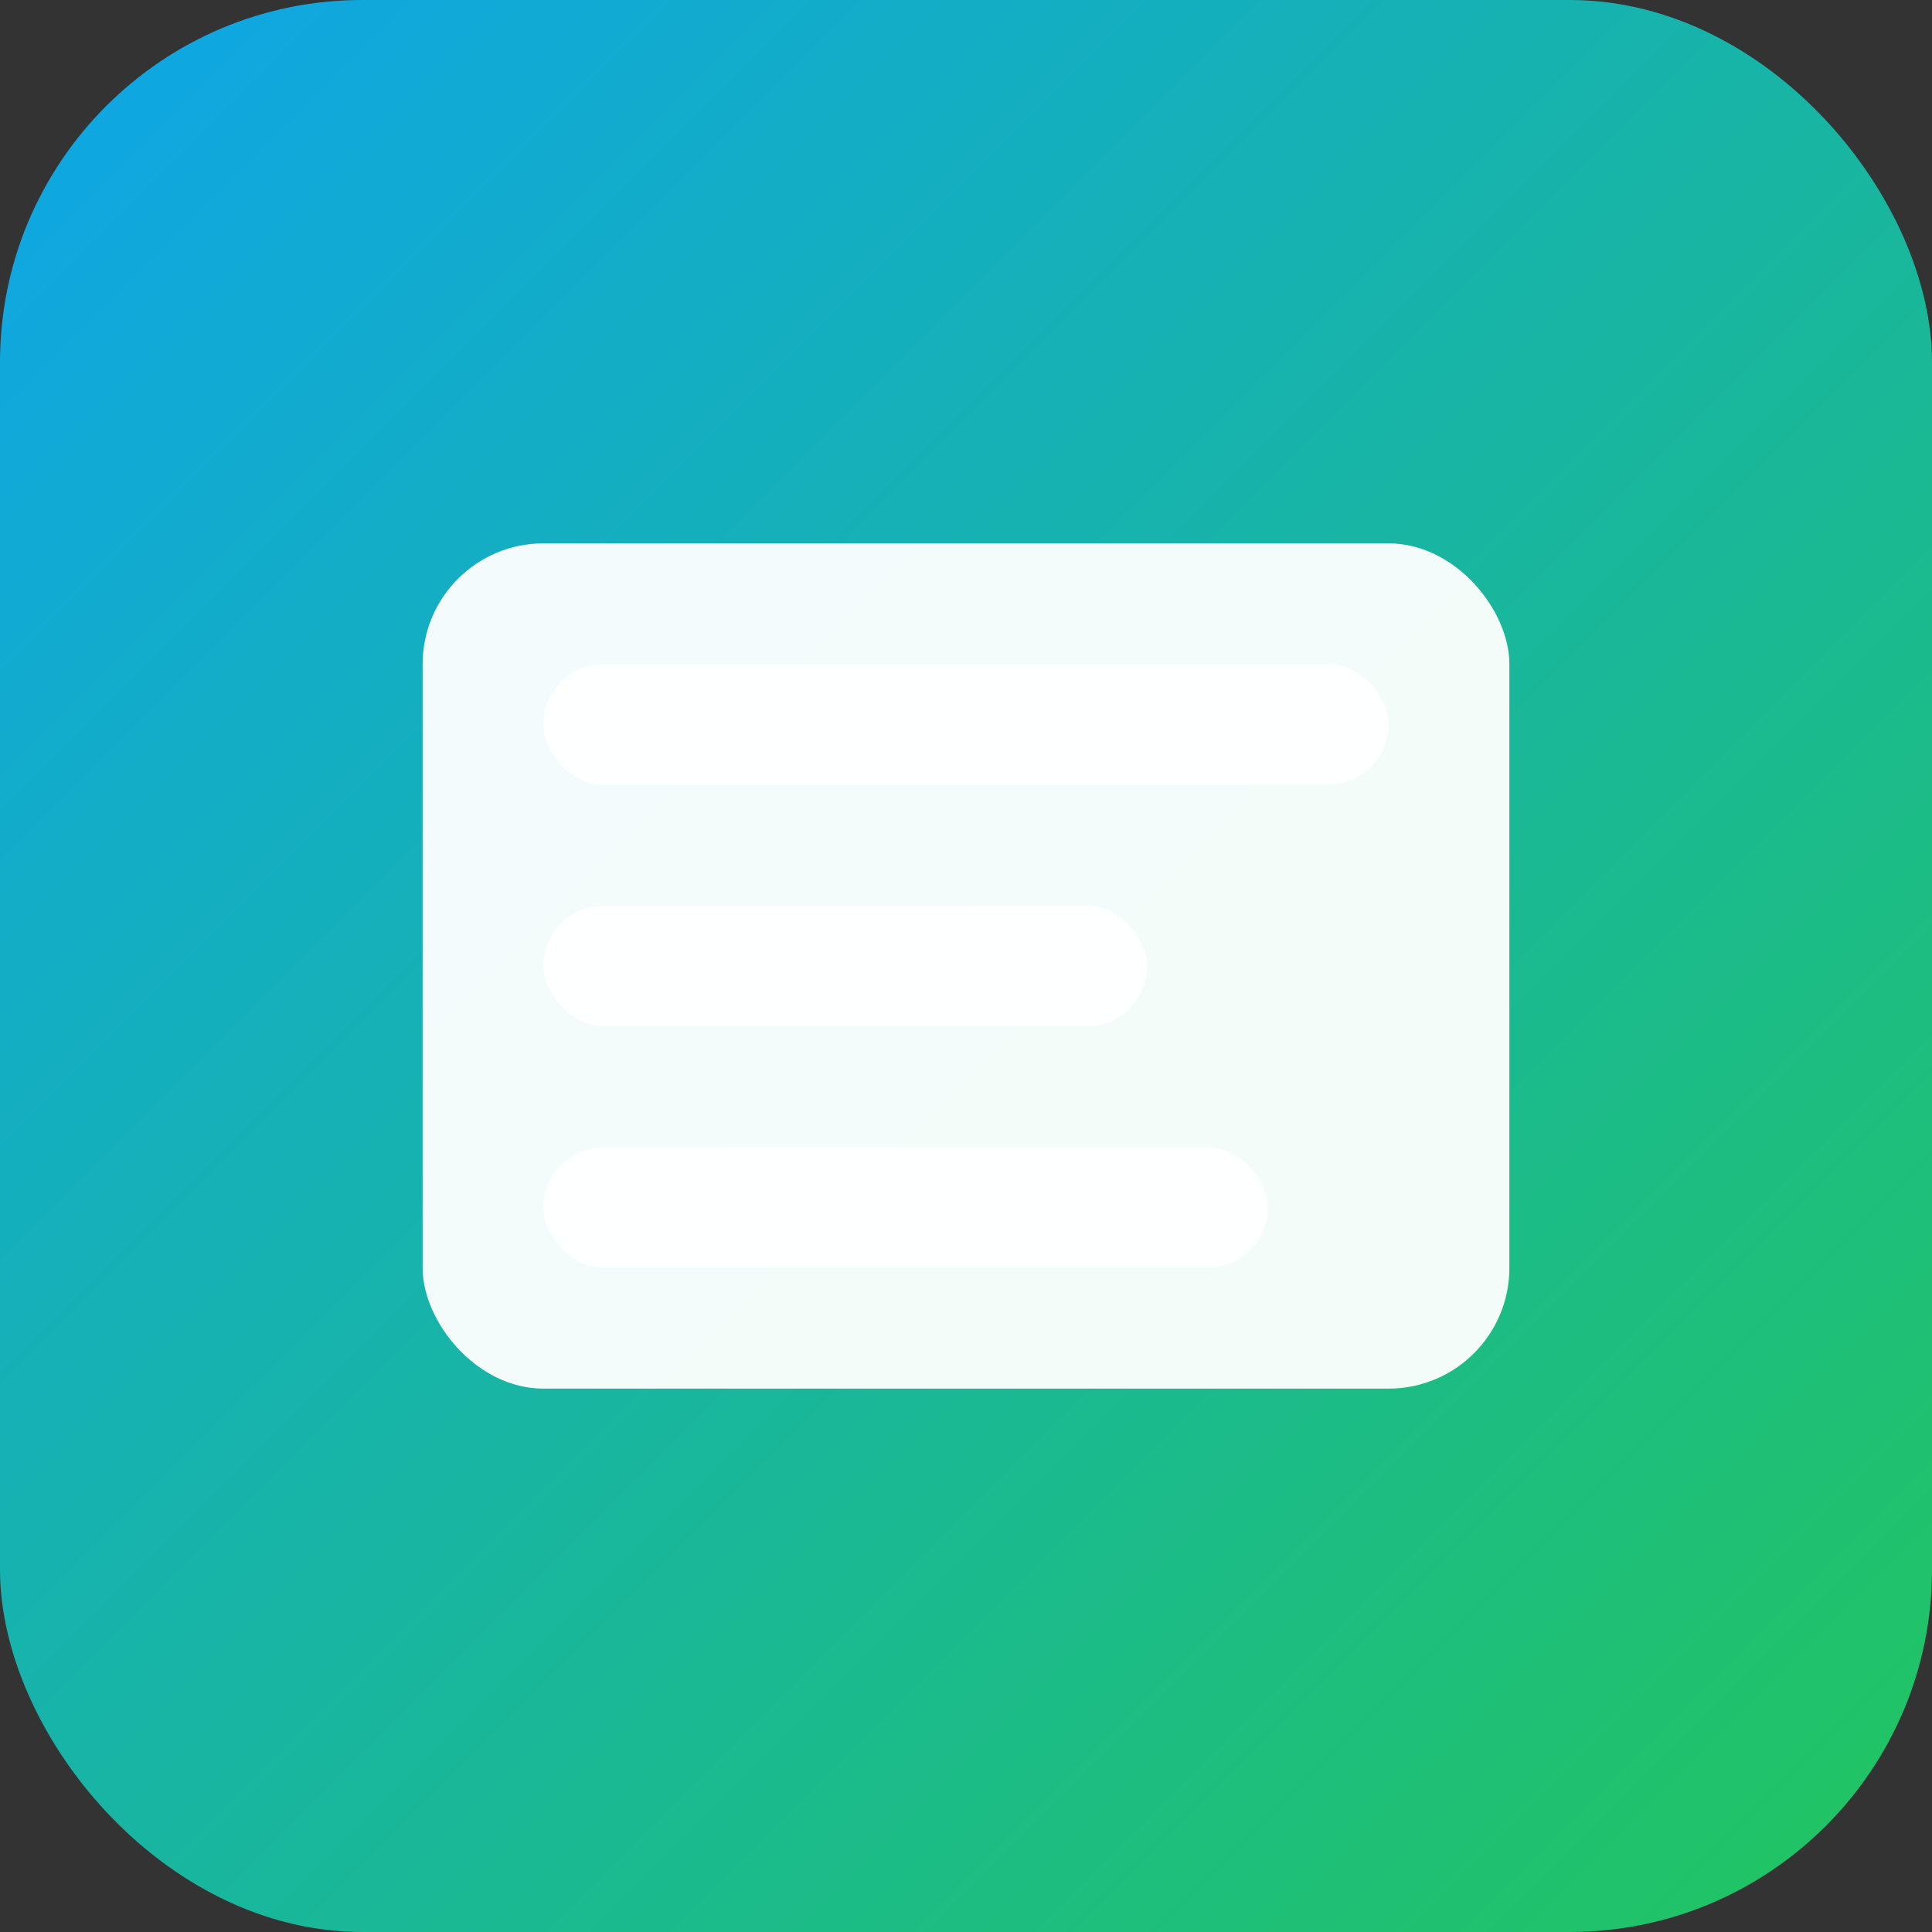 <svg xmlns="http://www.w3.org/2000/svg" viewBox="0 0 64 64">
  <rect x="0" y="0" width="64" height="64" fill="#333333" stroke="none"/>
  <defs>
    <linearGradient id="g" x1="0" y1="0" x2="1" y2="1">
      <stop offset="0%" stop-color="#0ea5e9"/>
      <stop offset="100%" stop-color="#22c55e"/>
    </linearGradient>
  </defs>
  <rect width="64" height="64" rx="12" fill="url(#g)"/>
  <g fill="#fff">
    <rect x="14" y="18" width="36" height="28" rx="4" opacity="0.95"/>
    <rect x="18" y="22" width="28" height="4" rx="2" opacity="0.9"/>
    <rect x="18" y="30" width="20" height="4" rx="2" opacity="0.9"/>
    <rect x="18" y="38" width="24" height="4" rx="2" opacity="0.9"/>
  </g>
</svg>


